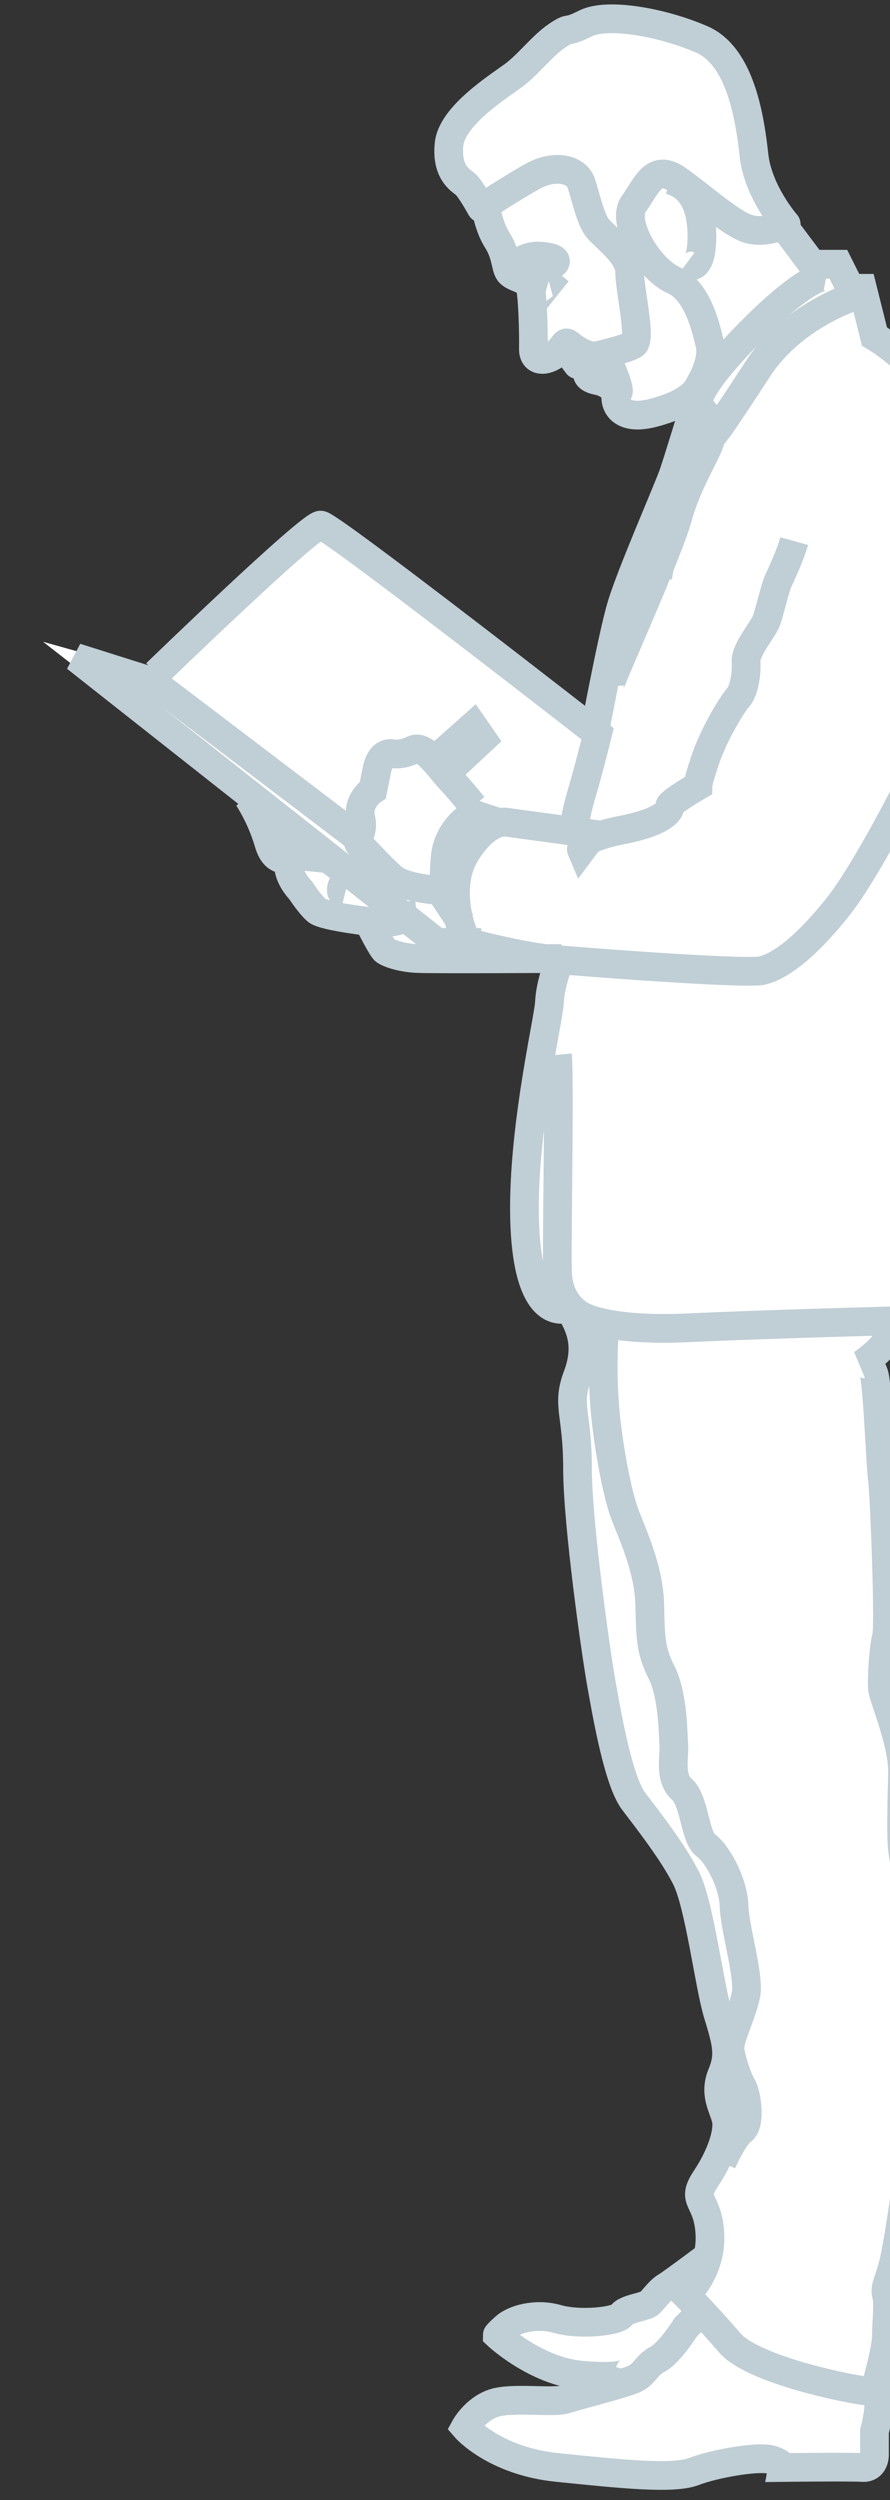 <svg width="62" height="174" viewBox="0 0 62 174" xmlns="http://www.w3.org/2000/svg"><rect x="0" y="0" width="62" height="174" fill="#333333" stroke="none"/><title>slide-4</title><g fill="none" fill-rule="evenodd"><path d="M66.878 55.915c-.925 4.968-1.168 9.95-1.324 15.218-.156 5.268.77 9.264.993 12.57.223 3.307 0 7.278 0 7.278l-1.986-1.654v2.316s-.573-.042-2.317 0c-.273 1.892-1.653 3.05-1.932 3.268-.039.008-.054.04-.054.04l.054-.04c.074-.016.244.067.608.702.551.96.864 17.996.662 19.518-.202 1.521-.06 3.272.662 4.631.722 1.36.625 5.36.662 8.27.037 2.912 1.252 5.783 1.324 12.902.072 7.12-2.648 18.195-2.648 18.195s.476 1.114.331 3.308c-.144 2.195-.993 3.97-.993 3.97s.369.925.331 1.654c-.037.73.158 2.942-.33 3.639-.489.697-2.544.342-4.634.33-2.09-.01-2.164.059-2.317-.33-.153-.123-3.175-.316-4.303.33-1.127.648-1.315.641-6.62.332-5.557-.33-6.737.2-11.252-3.308 1.595-2.637 4.425-2.291 5.626-2.316 1.201-.025 1.633.167 4.634-.993-4.54.179-7.613-2.977-7.613-2.977s.39-.91 1.324-1.654c.935-.744 4.74.185 5.958.33 1.218.147 1.933-1.113 2.979-1.322 1.045-.21 1.582-1.349 1.985-1.655.404-.306 3.108-2.267 2.648-3.308a4.915 4.915 0 0 1 0-3.97c.65-1.458 1.579-2.832.993-3.97-.586-1.137.128-2.942.331-4.3.203-1.358-1.455-4.173-1.986-8.27-.53-4.098-1.774-5.621-3.64-7.94-1.866-2.318-2.382-5.613-2.98-8.6-.597-2.989-1.863-13.968-1.985-17.534-.122-3.565.026-4.434.331-6.285.265-1.61-.43-2.919-.617-3.235.041-.028-.045-.074-.045-.074l.045.074c-.048.034-.274.044-1.038-.074-1.41-.217-2.124-5.561-1.986-9.924.139-4.363 2.317-12.902 2.317-12.902l-.48-1.682-5.146-.303s-2.736.144-4.965 0c-2.23-.143-1.986-1.985-1.986-1.985s-2.834-.231-4.303-.661c-1.468-.43-1.782-3.3-2.647-3.64-.866-.339-1.655-3.638-1.655-3.638L3 44.667l8.274 2.316 10.922-9.924 18.535 13.894h.993s.063-1.99.993-5.624c.93-3.633 2.574-6.902 3.31-9.263.735-2.36 2.978-7.94 2.978-7.94l-.993-.33s-2.69.876-3.971.992c-1.282.117-1.655-1.323-1.655-1.323l-1.655-.992v-.662l-.662-.33-.33-.993s-1.107 1.036-2.318.992c-1.21-.043-.662-5.293-.662-5.293s-.466-.626-.993-.992c-.526-.367-.765-1.295-.993-1.985-.228-.69-1.323-2.977-1.323-2.977s-2.116-2.04-2.317-3.64c-.024-2.229 4.518-5.01 5.626-6.285 1.108-1.274 2.693-1.99 4.634-2.646 1.941-.656 4.567-.222 7.943 1.323 3.376 1.545 2.936 6.826 2.979 7.94.043 1.113 2.317 4.63 2.317 4.63l-.331.332 1.986 2.977h1.986l.662 1.323.992.331s.493 1.65.662 3.308c7.644 5.012 9.322 12.402 9.93 16.872.607 4.47-2.716 10.25-3.641 15.217z" fill="#FFF"/><path d="M48.897 160.842l-1.118 1.117s-1.118 1.787-1.957 2.234c-.839.447-.895 1.061-1.677 1.397-.783.335-3.858 1.117-4.752 1.396-.895.28-3.746-.167-5.032.28-1.286.447-1.957 1.676-1.957 1.676s2.013 2.346 6.43 2.793c4.416.447 8.05.838 9.504.279 1.453-.558 4.416-1.06 5.31-.838.895.224.84.559.84.559s4.752-.056 5.59 0c.839.056.839-.838.839-.838v-1.676s.391-1.396.28-2.235c-.112-.838-.56-1.117-.56-1.117" stroke="#C0CED5" stroke-width="2"/><path d="M49.456 156.93s-2.684 2.012-3.075 2.236c-.391.223-.838.837-1.118 1.117-.28.279-1.677.39-1.957.838-.28.447-2.907.726-4.472.28-1.566-.448-3.075.055-3.635.558-.559.502-.559.558-.559.558s2.684 2.514 5.87 2.794c3.187.279 3.355-.28 3.355-.28" stroke="#C0CED5" stroke-width="2"/><path d="M62.315 91.57s-.392 1.062-.56 1.676c-.167.615-1.677 1.676-1.677 1.676s.615-.111.839.838c.223.95.447 6.648.56 7.263.11.614.502 10.055.279 10.893-.224.838-.336 3.017-.28 3.631.056.615 1.454 3.799 1.397 5.866-.055 2.067-.111 4.469 0 5.307.113.838.392 2.737.84 4.469.447 1.732.838 7.988.279 12.57-.56 4.58-1.342 9.943-1.677 11.451-.336 1.509-.727 1.956-.56 2.514.168.559 0 1.732 0 2.793 0 1.062-.782 3.688-.838 3.91-.056.224-8.274-1.284-10.063-3.351-1.79-2.067-3.075-3.352-3.075-3.352s1.789-1.62 1.677-4.19c-.112-2.57-1.398-2.234-.28-3.91 1.118-1.676 1.622-3.352 1.398-4.19-.224-.838-.839-1.732-.28-3.072.56-1.341.336-2.18-.279-4.19-.615-2.011-1.286-7.653-2.236-9.497-.95-1.843-2.572-3.91-3.634-5.307-1.062-1.396-1.845-5.922-2.236-8.1-.392-2.179-1.678-11.229-1.678-15.084 0-3.854-.783-4.357 0-6.424s.168-3.351-.28-4.19c-.447-.837-.558-.837-.558-.837" stroke="#C0CED5" stroke-width="2"/><path d="M42.188 92.13c-.223 1.452-.223 4.245 0 6.423.224 2.18.783 5.42 1.398 6.983.615 1.565 1.621 3.8 1.677 6.145.056 2.347.056 3.185.839 4.749.782 1.564.782 4.246.838 5.028.056.782-.335 2.29.559 3.072.895.782.895 3.352 1.677 3.91.783.56 1.901 2.57 1.957 4.19.056 1.62 1.062 4.86.839 6.145-.224 1.285-1.23 3.185-1.118 3.911.111.726.503 1.955.838 2.514.336.558.615 2.625 0 3.072-.615.447-1.398 2.235-1.398 2.235M47.22 32.634s-.504 2.85-.839 4.47a68.2 68.2 0 0 0-.559 3.072M48.058 30.4c-.223.28-.28 2.234-.28 2.234h.84M30.448 52.746l2.515-2.235.652.938-2.482 2.316M26.255 64.197s-3.69-.39-4.194-.838c-.503-.446-1.118-1.396-1.118-1.396s-.782-.782-.838-1.676c-.056-.894-.895.056-1.398-1.676a12.42 12.42 0 0 0-1.398-3.072l2.236 1.675.28 1.397v-1.117l1.957 1.676v1.396l.28-1.396 2.236 1.676s-.95 1.229-.28 1.396" stroke="#C0CED5" stroke-width="2"/><path d="M10.88 46.88s10.734-10.39 11.46-10.335c.728.056 19.289 14.525 19.289 14.525s-.615 2.514-1.118 4.19c-.504 1.675-.56 2.793-.56 2.793M42.468 47.718c0-.28 4.08-9.274 4.752-11.732.67-2.458 2.124-4.636 2.236-5.307.112-.67 1.118-1.676 1.118-1.676" stroke="#C0CED5" stroke-width="2"/><path d="M41.35 51.349s1.285-6.983 1.956-9.218c.671-2.234 3.299-8.212 3.634-9.217.336-1.006 1.398-4.47 1.398-4.47l.56-.837M24.577 58.053L10.6 47.438l-5.31-1.676 25.158 19.832h3.074" stroke="#C0CED5" stroke-width="2"/><path d="M39.113 66.711s-8.89.056-10.063 0c-1.174-.056-2.013-.39-2.236-.559-.224-.167-1.119-1.955-1.119-1.955s2.125.112 2.237-.28c.111-.39 0-1.116 0-1.116M32.963 56.097s-.894-1.117-1.677-1.955c-.783-.838-1.733-2.346-2.516-1.955-.782.39-1.397.28-1.397.28s-.84-.28-1.118 1.117l-.28 1.396s-1.118.726-.839 1.955c.28 1.229-.559 1.397 0 1.955.56.559 1.454 1.565 2.237 2.235.782.67 3.075.838 3.075.838" stroke="#C0CED5" stroke-width="2"/><path d="M34.64 57.214l-1.677-.558s-1.789.95-1.956 3.072c-.168 2.123 0 2.793 0 2.793l1.118 1.676" stroke="#C0CED5" stroke-width="2"/><path d="M69.583 43.528s-3.467 4.022-3.634 5.307C65.78 50.12 60.805 60.064 58.4 63.08c-2.404 3.017-4.137 4.19-5.311 4.47-1.174.279-13.53-.671-15.095-.839-1.565-.167-4.864-.95-5.311-1.117-.447-.168-1.733-3.743-.28-6.145 1.454-2.402 2.795-2.235 2.795-2.235l6.15.839-.838 1.117s-.336-.782 2.795-1.397c3.131-.614 3.41-1.452 3.355-1.676-.056-.223 1.956-1.396 1.956-1.396s0-.336.56-1.955c.558-1.62 1.788-3.688 2.236-4.19.447-.503.615-1.732.559-2.514-.056-.782 1.174-2.235 1.398-2.793.223-.56.614-2.291.838-2.794.224-.502.839-1.787 1.118-2.793M39.672 91.012s-2.627 1.34-3.075-5.028c-.447-6.368 1.622-14.972 1.677-16.2.056-1.23.56-2.514.56-2.514" stroke="#C0CED5" stroke-width="2"/><path d="M59.52 20.065h.558l.839 3.352s6.038 3.407 8.945 12.29c2.907 8.882-1.565 14.636-2.516 19.273-.95 4.637-1.062 9.553-1.397 15.362-.336 5.81.503 11.285.838 13.687.336 2.402-.28 7.262-.28 7.262l-1.677-1.117.28 1.676s-11.181.28-17.052.559c-5.87.279-7.547-.838-7.547-.838s-1.622-.727-1.677-3.073c-.056-2.346.167-13.351 0-15.083" stroke="#C0CED5" stroke-width="2"/><path d="M56.724 18.39H58.4l1.118 2.234s-4.305 1.34-6.708 5.028c-2.405 3.687-2.796 4.19-2.796 4.19l-1.398-1.677s-.447-.893 3.634-5.028c4.081-4.133 5.311-3.91 5.311-3.91M54.488 15.596l2.516 3.352M46.66 12.524c1.007.279 2.237 1.117 2.237 3.91S47.78 18.39 47.78 18.39M38.834 18.948l-1.119 1.397s-.465-.18.282.028M35.48 18.948s.744-1.257 2.235-1.118c1.491.14.84.56.84.56s-1.678-.187-1.958.558c-.28.745 0 .558 0 .558l-1.118-.558z" stroke="#C0CED5" stroke-width="2"/><path d="M38.834 2.468c-1.049.699-2.027 2.025-3.075 2.794-1.049.767-4.263 2.792-4.473 4.747-.21 1.956.769 2.515 1.118 2.794.35.28 1.118 1.676 1.118 1.676s2.237-1.467 3.634-2.235c1.398-.768 3.005-.558 3.355.559.35 1.117.629 2.444 1.118 3.072.49.629 2.236 1.816 2.236 3.073s.839 4.678.28 5.028c-.56.349-2.795.837-2.795.837l-1.957-.558.838 1.117h2.237s.838 1.886.559 1.956c-.28.07-.35 2.164 2.516 1.396 2.865-.768 3.074-1.746 3.354-2.234.28-.49.769-1.677.56-2.514-.21-.839-.77-3.701-2.517-4.47-1.747-.767-3.704-4.05-2.795-5.307.908-1.257 1.398-2.863 3.075-1.675 1.677 1.187 3.494 2.863 4.752 3.351 1.258.49 2.795-.279 2.795-.279s-1.956-2.234-2.236-4.748c-.28-2.514-.909-6.913-3.634-8.1C46.172 1.56 42.327.861 40.79 1.63c-1.537.768-.908.14-1.956.838z" stroke="#C0CED5" stroke-width="2" stroke-linecap="round" stroke-linejoin="round"/><path d="M33.802 14.2s.186 1.49.838 2.513c.653 1.025.56 1.862.84 2.235.279.372 1.164.465 1.397.838.233.372.304 3.514.28 4.47-.029 1.098 1.117.837 1.677.278.559-.558.512-.838.838-.558.326.28.839.558.839.558M41.07 25.652s-.606.605.559.838c1.165.232 1.398 1.117 1.398 1.117" stroke="#C0CED5" stroke-width="2"/></g></svg>
